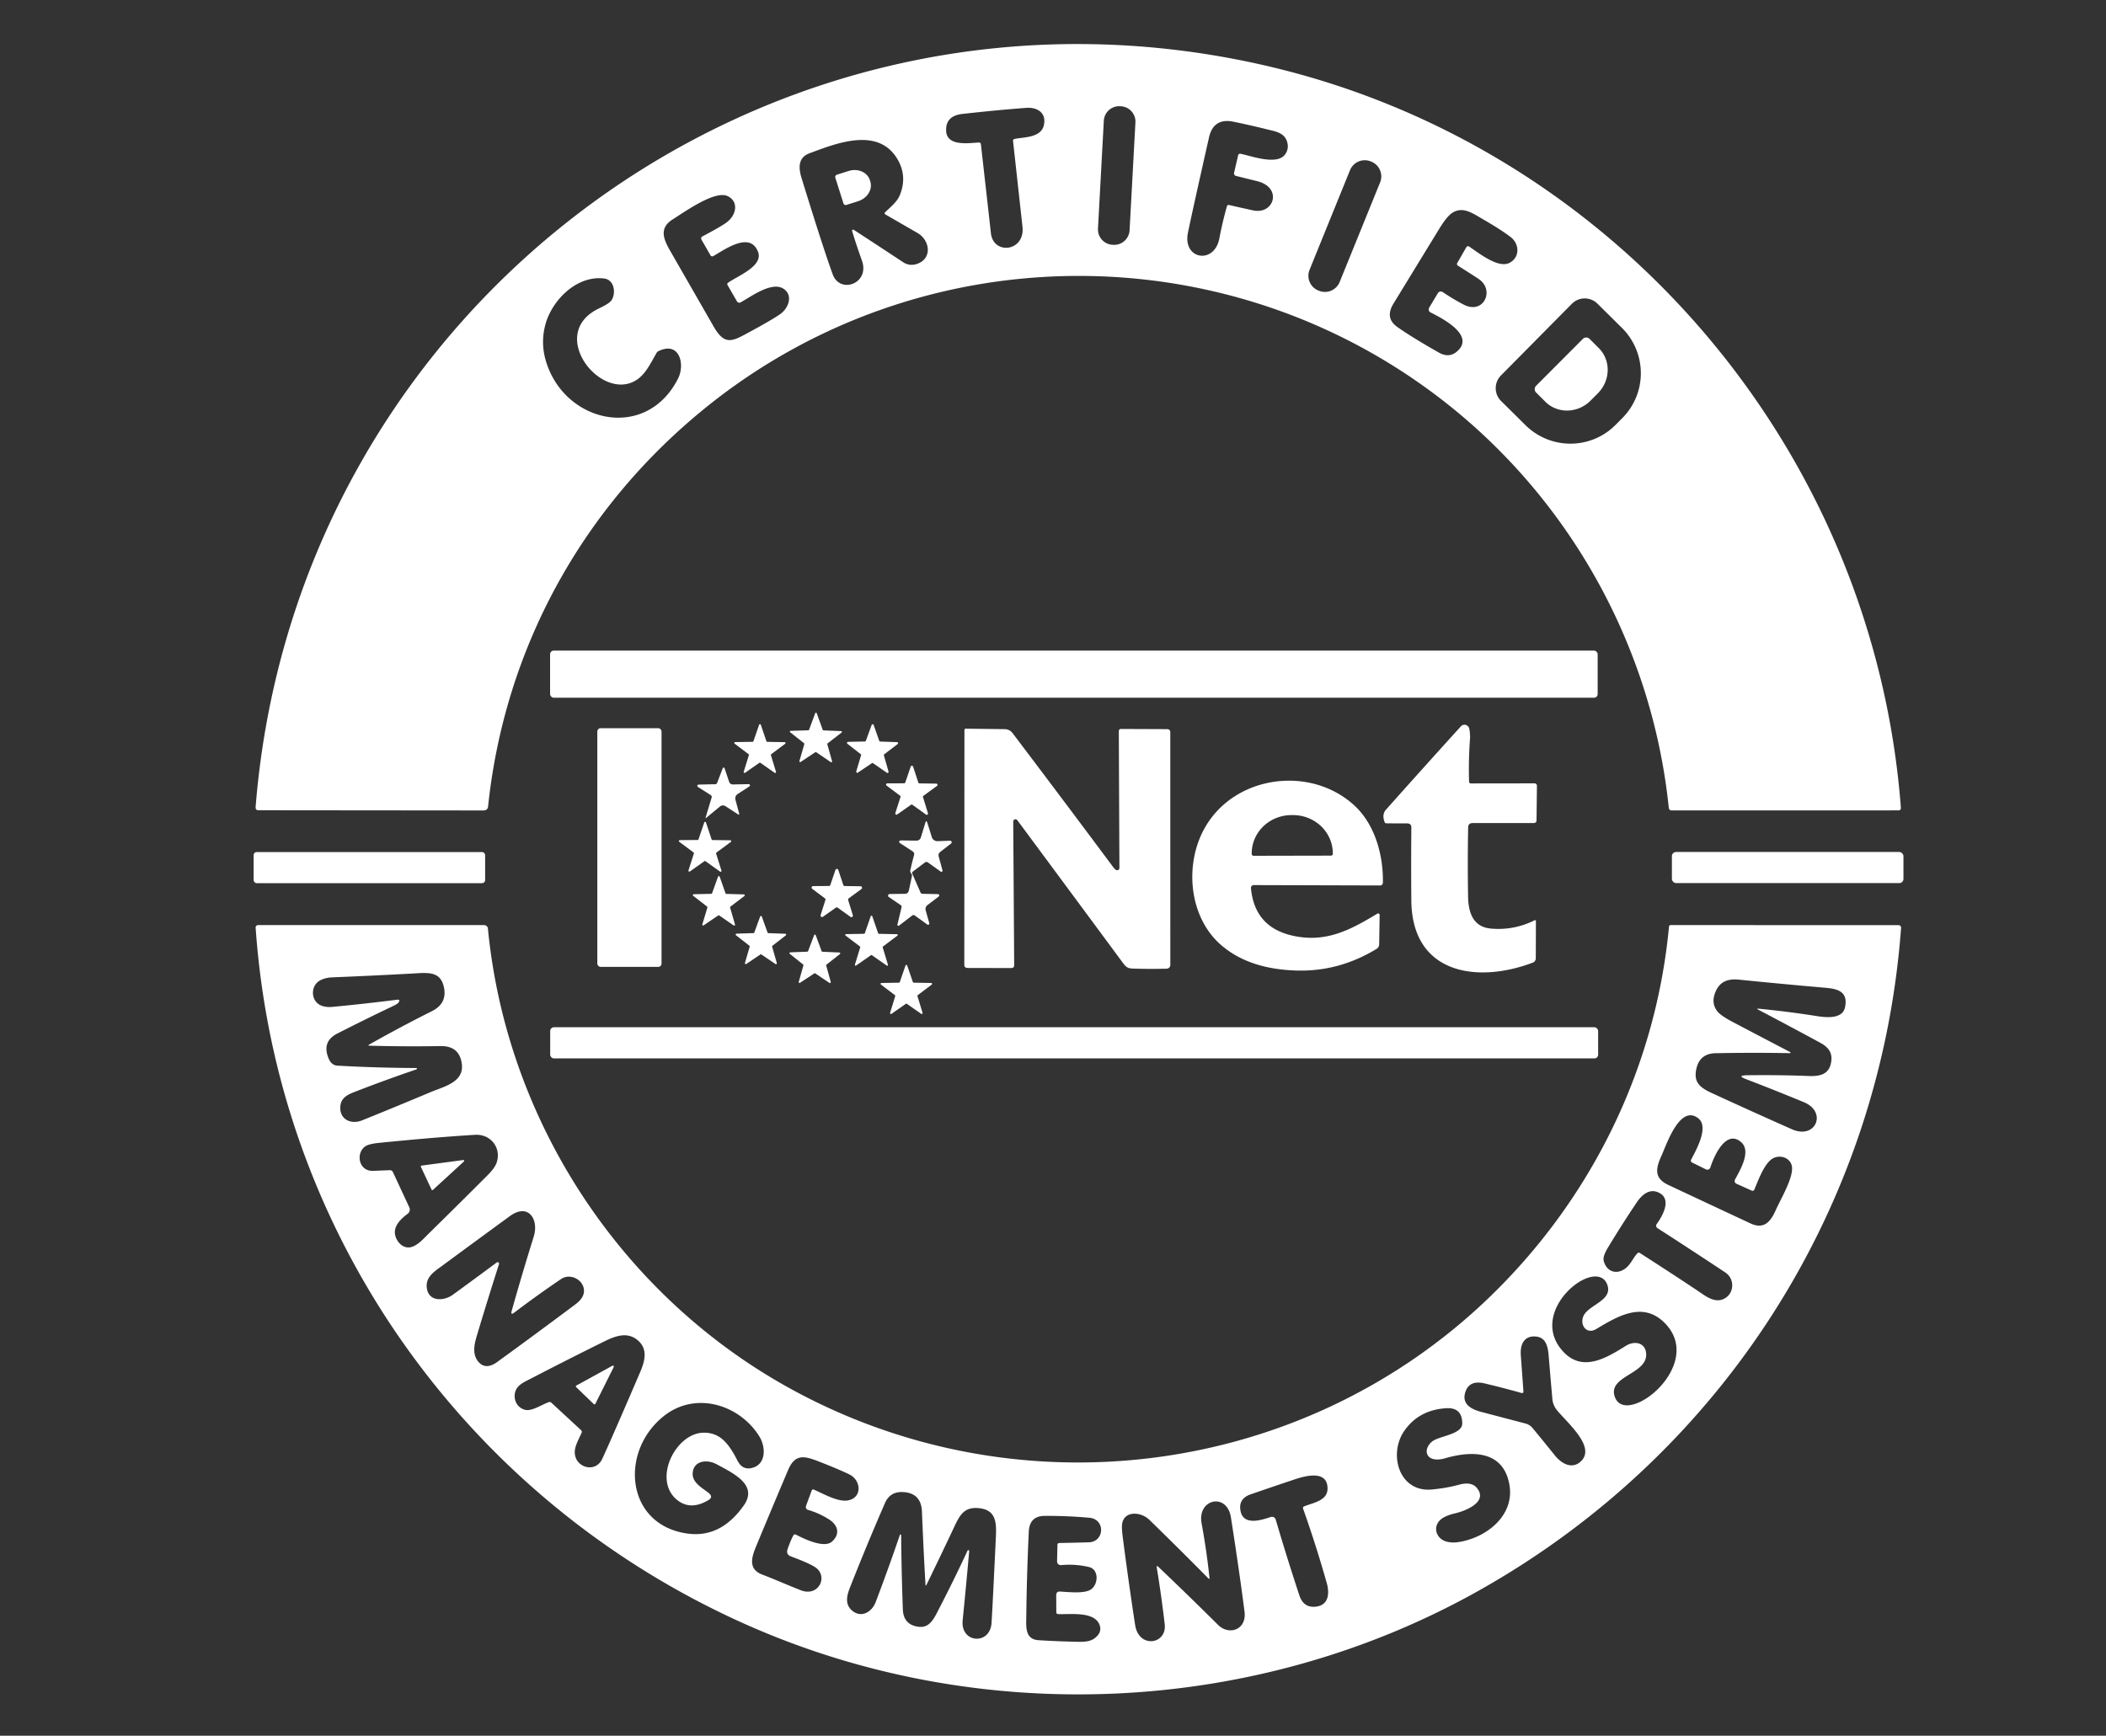<?xml version="1.0" encoding="UTF-8" standalone="no"?>
<!DOCTYPE svg PUBLIC "-//W3C//DTD SVG 1.1//EN" "http://www.w3.org/Graphics/SVG/1.1/DTD/svg11.dtd">
<svg xmlns="http://www.w3.org/2000/svg" version="1.1" viewBox="0.00 0.00 808.00 666.00">
<rect x="0.00" y="0.00" width="808.00" height="666.00" fill="#333333" stroke="none"/>
<path fill="#ffffff" d="
  M 270.69 156.46
  C 223.45 194.68 193.63 248.82 187.27 309.38
  Q 187.10 310.98 185.48 310.98
  L 99.04 310.90
  A 0.99 0.98 -87.8 0 1 98.06 309.84
  C 113.34 116.98 294.77 -18.14 484.53 24.94
  C 619.31 55.53 718.89 172.38 729.31 310.03
  A 0.86 0.86 0.0 0 1 728.45 310.95
  L 641.32 310.97
  A 1.07 1.07 0.0 0 1 640.26 310.01
  C 633.93 248.54 602.64 192.07 554.28 154.21
  C 470.89 88.94 353.02 89.85 270.69 156.46
  Z
  M 435.622 46.989
  A 5.90 5.90 0.0 0 0 430.049 40.778
  L 429.71 40.76
  A 5.90 5.90 0.0 0 0 423.499 46.332
  L 421.258 87.711
  A 5.90 5.90 0.0 0 0 426.831 93.922
  L 427.17 93.94
  A 5.90 5.90 0.0 0 0 433.381 88.368
  L 435.622 46.989
  Z
  M 389.25 53.31
  C 392.89 52.57 399.49 52.90 400.52 47.93
  C 401.49 43.21 397.90 41.08 393.75 41.39
  Q 383.08 42.18 369.26 43.71
  Q 362.77 44.43 363.00 50.19
  C 363.25 56.30 371.75 54.87 375.51 54.69
  Q 376.26 54.66 376.34 55.41
  Q 378.30 72.65 380.18 89.50
  C 381.13 97.95 393.34 96.55 392.29 86.99
  Q 389.77 64.10 388.67 54.11
  A 0.73 0.73 0.0 0 1 389.25 53.31
  Z
  M 471.61 78.67
  Q 474.27 79.30 480.72 80.72
  C 488.82 82.49 492.20 71.96 482.32 69.51
  Q 478.19 68.49 474.20 67.50
  A 0.99 0.98 13.3 0 1 473.47 66.32
  L 475.03 59.58
  A 0.77 0.76 11.7 0 1 475.92 59.00
  C 480.09 59.81 490.13 63.66 493.16 59.09
  Q 494.49 57.09 493.92 54.77
  C 492.99 50.97 489.62 50.50 486.23 49.66
  Q 479.78 48.05 473.26 46.71
  Q 465.57 45.13 463.85 52.75
  Q 457.75 79.77 455.78 89.24
  C 453.63 99.60 465.91 101.60 467.82 91.50
  Q 469.00 85.28 470.72 79.19
  Q 470.91 78.50 471.61 78.67
  Z
  M 327.54 88.18
  Q 337.02 94.34 346.44 100.57
  Q 349.14 102.36 352.23 101.11
  C 357.82 98.85 356.63 92.04 352.01 89.39
  Q 345.86 85.85 339.65 82.25
  A 0.48 0.48 0.0 0 1 339.55 81.49
  C 341.69 79.37 344.14 77.57 345.25 74.83
  Q 348.24 67.47 344.17 60.82
  C 336.67 48.58 320.66 55.06 310.56 58.82
  C 306.23 60.43 306.29 64.27 307.52 68.28
  Q 315.76 95.05 319.48 105.26
  C 322.29 112.97 333.84 108.81 330.69 99.98
  Q 328.35 93.41 326.93 88.63
  A 0.41 0.40 8.3 0 1 327.54 88.18
  Z
  M 529.504 69.98
  A 6.10 6.10 0.0 0 0 526.147 62.033
  L 525.906 61.935
  A 6.10 6.10 0.0 0 0 517.959 65.292
  L 502.436 103.52
  A 6.10 6.10 0.0 0 0 505.793 111.467
  L 506.034 111.565
  A 6.10 6.10 0.0 0 0 513.981 108.208
  L 529.504 69.98
  Z
  M 272.59 97.98
  L 269.11 91.90
  A 0.84 0.84 0.0 0 1 269.44 90.74
  Q 276.90 86.80 278.95 85.21
  C 282.57 82.41 283.47 77.30 279.16 75.25
  C 274.31 72.94 262.92 81.15 258.12 84.16
  C 252.86 87.46 254.44 91.58 257.14 96.27
  Q 265.45 110.75 273.79 125.27
  C 278.19 132.93 281.08 130.91 288.01 127.15
  Q 296.27 122.67 299.29 120.56
  C 302.57 118.27 304.34 113.36 300.72 110.87
  C 296.18 107.75 288.14 113.85 284.14 116.03
  A 1.04 1.03 -29.1 0 1 282.75 115.64
  L 279.12 109.36
  A 0.66 0.65 -33.4 0 1 279.30 108.51
  C 282.75 105.98 292.93 102.18 290.84 96.66
  C 287.76 88.57 277.94 95.87 273.65 98.27
  A 0.78 0.78 0.0 0 1 272.59 97.98
  Z
  M 548.33 118.04
  L 551.68 112.47
  A 1.30 1.29 32.5 0 1 553.51 112.07
  Q 557.47 114.74 561.54 116.87
  C 569.19 120.88 573.73 111.26 567.22 106.98
  Q 563.38 104.46 559.32 101.91
  A 0.71 0.71 0.0 0 1 559.08 100.96
  L 562.58 94.85
  A 0.76 0.75 31.8 0 1 563.66 94.60
  C 568.02 97.59 574.97 103.04 579.17 100.84
  C 583.18 98.74 583.04 93.60 579.55 90.93
  Q 575.85 88.12 569.43 84.40
  C 564.90 81.77 561.51 79.24 557.50 81.47
  Q 555.32 82.68 552.25 87.70
  Q 543.41 102.12 534.60 116.55
  Q 531.27 122.01 536.04 125.42
  Q 541.45 129.27 551.97 135.25
  Q 555.88 137.48 558.88 134.96
  C 566.37 128.69 553.05 122.00 548.86 119.89
  A 1.31 1.31 0.0 0 1 548.33 118.04
  Z
  M 242.57 146.67
  C 229.05 152.55 210.26 127.61 229.87 118.31
  Q 233.65 116.52 234.52 115.34
  C 236.39 112.80 235.87 107.35 231.76 106.86
  C 221.03 105.58 211.64 115.48 209.23 124.59
  Q 207.39 131.52 209.39 138.35
  C 216.38 162.30 247.82 169.52 260.13 145.29
  C 262.95 139.75 260.67 130.77 252.60 134.75
  A 1.64 1.61 -87.8 0 0 251.90 135.41
  C 249.06 140.39 247.12 144.69 242.57 146.67
  Z
  M 603.08 116.56
  L 575.86 144.07
  A 6.93 6.93 0.0 0 0 575.91 153.87
  L 585.29 163.15
  A 24.48 24.41 44.7 0 0 619.86 163.01
  L 622.49 160.36
  A 24.48 24.41 44.7 0 0 622.26 125.79
  L 612.88 116.51
  A 6.93 6.93 0.0 0 0 603.08 116.56
  Z"
/>
<path fill="#ffffff" d="
  M 320.48 68.19
  A 0.92 0.92 0.0 0 1 321.08 67.04
  L 325.57 65.61
  A 6.73 5.81 -17.6 0 1 333.74 69.11
  L 333.90 69.63
  A 6.73 5.81 -17.6 0 1 329.24 77.20
  L 324.75 78.63
  A 0.92 0.92 0.0 0 1 323.60 78.03
  L 320.48 68.19
  Z"
/>
<path fill="#ffffff" d="
  M 607.29 130.03
  A 1.82 1.82 0.0 0 1 609.86 130.03
  L 613.39 133.55
  A 12.54 12.01 -45.1 0 1 613.05 150.91
  L 610.24 153.73
  A 12.54 12.01 -45.1 0 1 592.88 154.14
  L 589.35 150.61
  A 1.82 1.82 0.0 0 1 589.34 148.04
  L 607.29 130.03
  Z"
/>
<rect fill="#ffffff" x="211.05" y="249.64" width="401.92" height="18.08" rx="1.39"/>
<path fill="#ffffff" d="
  M 315.93 280.25
  L 322.70 280.53
  A 0.31 0.31 0.0 0 1 322.88 281.09
  L 317.52 285.24
  A 0.31 0.31 0.0 0 0 317.41 285.57
  L 319.24 292.10
  A 0.31 0.31 0.0 0 1 318.76 292.44
  L 313.16 288.63
  A 0.31 0.31 0.0 0 0 312.81 288.63
  L 307.17 292.37
  A 0.31 0.31 0.0 0 1 306.70 292.03
  L 308.59 285.52
  A 0.31 0.31 0.0 0 0 308.48 285.19
  L 303.17 280.98
  A 0.31 0.31 0.0 0 1 303.36 280.43
  L 310.13 280.22
  A 0.31 0.31 0.0 0 0 310.41 280.02
  L 312.77 273.66
  A 0.31 0.31 0.0 0 1 313.35 273.67
  L 315.65 280.04
  A 0.31 0.31 0.0 0 0 315.93 280.25
  Z"
/>
<path fill="#ffffff" d="
  M 337.71 284.54
  L 344.16 284.76
  A 0.41 0.41 0.0 0 1 344.40 285.50
  L 339.26 289.42
  A 0.41 0.41 0.0 0 0 339.12 289.86
  L 340.90 296.07
  A 0.41 0.41 0.0 0 1 340.27 296.52
  L 334.96 292.85
  A 0.41 0.41 0.0 0 0 334.49 292.85
  L 329.14 296.46
  A 0.41 0.41 0.0 0 1 328.52 296.00
  L 330.36 289.81
  A 0.41 0.41 0.0 0 0 330.22 289.37
  L 325.13 285.40
  A 0.41 0.41 0.0 0 1 325.38 284.66
  L 331.83 284.51
  A 0.41 0.41 0.0 0 0 332.21 284.24
  L 334.42 278.17
  A 0.41 0.41 0.0 0 1 335.19 278.17
  L 337.33 284.26
  A 0.41 0.41 0.0 0 0 337.71 284.54
  Z"
/>
<path fill="#ffffff" d="
  M 563.63 299.89
  Q 563.65 300.61 564.37 300.61
  L 588.75 300.58
  A 0.91 0.91 0.0 0 1 589.67 301.50
  L 589.51 314.85
  A 0.96 0.96 0.0 0 1 588.55 315.80
  L 564.99 315.82
  Q 563.32 315.82 563.28 317.49
  Q 563.03 330.40 563.25 343.93
  C 563.36 350.30 565.20 355.75 572.19 356.32
  Q 580.88 357.03 588.70 353.16
  Q 589.29 352.87 589.28 353.53
  L 589.23 367.71
  A 1.79 1.77 -10.6 0 1 588.08 369.37
  C 566.75 377.44 541.75 373.80 541.48 345.58
  Q 541.35 331.48 541.49 317.55
  Q 541.50 315.95 539.90 315.95
  L 531.92 315.92
  Q 531.42 315.92 531.24 315.46
  Q 530.11 312.52 531.74 310.69
  Q 545.97 294.70 560.50 278.70
  A 1.87 1.86 60.1 0 1 563.70 279.57
  C 563.89 280.42 564.08 282.16 564.01 283.15
  Q 563.38 291.66 563.63 299.89
  Z"
/>
<path fill="#ffffff" d="
  M 294.36 284.65
  L 301.05 284.77
  A 0.34 0.34 0.0 0 1 301.25 285.38
  L 295.89 289.39
  A 0.34 0.34 0.0 0 0 295.77 289.77
  L 297.73 296.17
  A 0.34 0.34 0.0 0 1 297.21 296.54
  L 291.74 292.69
  A 0.34 0.34 0.0 0 0 291.35 292.69
  L 285.86 296.52
  A 0.34 0.34 0.0 0 1 285.34 296.14
  L 287.32 289.75
  A 0.34 0.34 0.0 0 0 287.20 289.38
  L 281.86 285.35
  A 0.34 0.34 0.0 0 1 282.06 284.74
  L 288.75 284.64
  A 0.34 0.34 0.0 0 0 289.07 284.41
  L 291.25 278.09
  A 0.34 0.34 0.0 0 1 291.89 278.09
  L 294.05 284.42
  A 0.34 0.34 0.0 0 0 294.36 284.65
  Z"
/>
<rect fill="#ffffff" x="229.17" y="279.42" width="24.64" height="91.58" rx="1.23"/>
<path fill="#ffffff" d="
  M 428.31 333.84
  Q 429.49 334.09 429.48 332.88
  L 429.25 280.48
  A 0.77 0.77 0.0 0 1 430.02 279.71
  L 447.90 279.78
  A 1.11 1.11 0.0 0 1 449.00 280.89
  L 449.01 370.27
  A 1.42 1.42 0.0 0 1 447.62 371.69
  Q 441.26 371.85 435.75 371.68
  C 433.36 371.61 432.48 371.71 430.94 369.63
  Q 410.81 342.39 390.30 314.71
  A 0.87 0.86 -63.4 0 0 388.74 315.23
  L 389.11 370.29
  Q 389.12 371.46 387.96 371.45
  L 371.06 371.41
  A 1.10 1.09 0.5 0 1 369.97 370.31
  L 370.02 280.16
  Q 370.02 279.59 370.59 279.60
  L 385.51 279.78
  A 3.79 3.75 71.6 0 1 388.47 281.28
  Q 407.55 306.47 426.75 332.26
  Q 427.84 333.74 428.31 333.84
  Z"
/>
<path fill="#ffffff" d="
  M 352.78 300.59
  L 359.21 300.68
  A 0.48 0.48 0.0 0 1 359.49 301.55
  L 354.30 305.35
  A 0.48 0.48 0.0 0 0 354.13 305.88
  L 356.02 312.03
  A 0.48 0.48 0.0 0 1 355.28 312.56
  L 350.06 308.80
  A 0.48 0.48 0.0 0 0 349.51 308.80
  L 344.25 312.50
  A 0.48 0.48 0.0 0 1 343.51 311.96
  L 345.48 305.84
  A 0.48 0.48 0.0 0 0 345.31 305.30
  L 340.16 301.45
  A 0.48 0.48 0.0 0 1 340.45 300.58
  L 346.88 300.56
  A 0.48 0.48 0.0 0 0 347.33 300.23
  L 349.41 294.14
  A 0.48 0.48 0.0 0 1 350.32 294.15
  L 352.33 300.26
  A 0.48 0.48 0.0 0 0 352.78 300.59
  Z"
/>
<path fill="#ffffff" d="
  M 272.68 305.08
  L 267.77 301.96
  A 0.49 0.49 0.0 0 1 268.02 301.05
  L 274.40 300.91
  A 0.84 0.83 -80.0 0 0 275.16 300.37
  L 277.29 294.76
  A 0.37 0.37 0.0 0 1 277.99 294.77
  L 279.73 299.96
  A 1.51 1.50 80.1 0 0 281.20 301.00
  L 287.24 300.88
  A 0.47 0.47 0.0 0 1 287.51 301.75
  L 283.01 304.68
  A 1.99 1.99 0.0 0 0 282.17 306.87
  L 283.56 312.05
  Q 283.79 312.89 283.06 312.41
  L 278.34 309.34
  A 1.79 1.78 41.8 0 0 276.23 309.45
  L 270.96 313.80
  Q 270.59 314.11 270.73 313.65
  L 273.03 306.04
  A 0.85 0.84 25.2 0 0 272.68 305.08
  Z"
/>
<path fill="#ffffff" d="
  M 481.00 339.62
  A 1.06 1.06 0.0 0 0 479.95 340.78
  Q 481.32 355.66 495.75 358.98
  C 508.69 361.96 518.17 356.76 528.47 350.56
  A 0.56 0.56 0.0 0 1 529.32 351.05
  L 529.14 362.40
  A 2.00 1.99 74.9 0 1 528.18 364.07
  Q 513.88 372.80 497.72 372.41
  C 486.99 372.14 476.60 369.59 468.57 362.68
  C 455.94 351.82 454.25 331.14 462.56 317.09
  C 474.18 297.43 502.73 293.72 519.48 308.93
  C 527.53 316.25 530.79 328.19 530.56 338.75
  A 1.04 1.03 0.6 0 1 529.52 339.76
  L 481.00 339.62
  Z
  M 480.94 328.37
  L 510.66 328.31
  A 0.70 0.70 0.0 0 0 511.36 327.61
  L 511.36 327.43
  A 15.24 14.70 -0.1 0 0 496.10 312.76
  L 495.46 312.76
  A 15.24 14.70 -0.1 0 0 480.24 327.49
  L 480.24 327.67
  A 0.70 0.70 0.0 0 0 480.94 328.37
  Z"
/>
<path fill="#ffffff" d="
  M 273.34 322.33
  L 280.20 322.42
  A 0.35 0.35 0.0 0 1 280.40 323.06
  L 274.88 327.12
  A 0.35 0.35 0.0 0 0 274.75 327.51
  L 276.79 334.05
  A 0.35 0.35 0.0 0 1 276.25 334.44
  L 270.68 330.45
  A 0.35 0.35 0.0 0 0 270.27 330.44
  L 264.67 334.40
  A 0.35 0.35 0.0 0 1 264.14 334.01
  L 266.22 327.48
  A 0.35 0.35 0.0 0 0 266.09 327.09
  L 260.60 322.99
  A 0.35 0.35 0.0 0 1 260.81 322.36
  L 267.66 322.31
  A 0.35 0.35 0.0 0 0 267.99 322.08
  L 270.19 315.59
  A 0.35 0.35 0.0 0 1 270.86 315.59
  L 273.02 322.09
  A 0.35 0.35 0.0 0 0 273.34 322.33
  Z"
/>
<path fill="#ffffff" d="
  M 349.70 335.32
  Q 349.44 334.97 349.27 334.52
  Q 349.17 334.26 349.25 333.93
  Q 349.94 330.88 350.70 328.06
  A 1.25 1.24 24.5 0 0 350.18 326.69
  L 345.25 323.48
  A 0.54 0.54 0.0 0 1 345.55 322.48
  L 351.64 322.56
  A 1.72 1.71 8.6 0 0 353.30 321.34
  L 355.01 315.75
  Q 355.39 314.49 355.79 315.74
  L 357.51 321.21
  A 2.22 2.21 80.0 0 0 359.71 322.76
  L 364.51 322.59
  A 0.60 0.60 0.0 0 1 364.90 323.66
  L 360.71 326.91
  A 1.63 1.63 0.0 0 0 360.14 328.63
  L 361.60 333.96
  A 0.44 0.44 0.0 0 1 360.92 334.44
  L 355.97 330.90
  A 0.92 0.92 0.0 0 0 354.88 330.92
  L 350.20 334.46
  A 0.63 0.62 -30.5 0 0 350.00 335.21
  L 353.16 342.45
  A 0.86 0.85 -11.3 0 0 353.93 342.96
  L 359.87 343.08
  A 0.51 0.50 -63.0 0 1 360.16 343.99
  L 355.83 347.29
  A 1.91 1.91 0.0 0 0 355.15 349.31
  L 356.53 354.22
  A 0.49 0.49 0.0 0 1 355.77 354.75
  L 350.97 351.27
  A 0.85 0.83 -45.6 0 0 349.97 351.29
  L 344.94 355.16
  A 0.40 0.39 -12.4 0 1 344.31 354.76
  L 345.89 348.13
  Q 346.01 347.60 345.57 347.30
  L 340.99 344.18
  A 0.63 0.62 -28.0 0 1 341.34 343.04
  L 347.25 342.96
  A 1.47 1.46 -84.1 0 0 348.67 341.80
  L 349.88 336.18
  Q 349.98 335.71 349.70 335.32
  Z"
/>
<rect fill="#ffffff" x="97.31" y="326.94" width="88.82" height="11.94" rx="1.16"/>
<rect fill="#ffffff" x="641.45" y="326.91" width="88.84" height="11.94" rx="1.60"/>
<path fill="#ffffff" d="
  M 324.10 339.98
  L 330.17 340.06
  A 0.58 0.58 0.0 0 1 330.51 341.11
  L 325.62 344.72
  A 0.58 0.58 0.0 0 0 325.41 345.36
  L 327.20 351.16
  A 0.58 0.58 0.0 0 1 326.31 351.81
  L 321.37 348.27
  A 0.58 0.58 0.0 0 0 320.70 348.27
  L 315.73 351.77
  A 0.58 0.58 0.0 0 1 314.84 351.12
  L 316.68 345.33
  A 0.58 0.58 0.0 0 0 316.47 344.69
  L 311.61 341.04
  A 0.58 0.58 0.0 0 1 311.95 340.00
  L 318.03 339.96
  A 0.58 0.58 0.0 0 0 318.57 339.56
  L 320.53 333.81
  A 0.58 0.58 0.0 0 1 321.63 333.81
  L 323.55 339.58
  A 0.58 0.58 0.0 0 0 324.10 339.98
  Z"
/>
<path fill="#ffffff" d="
  M 278.66 342.99
  L 285.40 343.19
  A 0.34 0.34 0.0 0 1 285.59 343.80
  L 280.23 347.89
  A 0.34 0.34 0.0 0 0 280.11 348.25
  L 282.00 354.73
  A 0.34 0.34 0.0 0 1 281.48 355.10
  L 275.94 351.26
  A 0.34 0.34 0.0 0 0 275.55 351.26
  L 269.98 355.06
  A 0.34 0.34 0.0 0 1 269.46 354.68
  L 271.40 348.22
  A 0.34 0.34 0.0 0 0 271.28 347.86
  L 265.95 343.73
  A 0.34 0.34 0.0 0 1 266.15 343.12
  L 272.89 342.97
  A 0.34 0.34 0.0 0 0 273.20 342.74
  L 275.48 336.39
  A 0.34 0.34 0.0 0 1 276.12 336.40
  L 278.35 342.76
  A 0.34 0.34 0.0 0 0 278.66 342.99
  Z"
/>
<path fill="#ffffff" d="
  M 294.80 358.05
  L 301.32 358.29
  A 0.34 0.34 0.0 0 1 301.51 358.89
  L 296.36 362.89
  A 0.34 0.34 0.0 0 0 296.24 363.26
  L 298.04 369.53
  A 0.34 0.34 0.0 0 1 297.52 369.90
  L 292.12 366.24
  A 0.34 0.34 0.0 0 0 291.74 366.24
  L 286.33 369.88
  A 0.34 0.34 0.0 0 1 285.81 369.51
  L 287.63 363.24
  A 0.34 0.34 0.0 0 0 287.51 362.88
  L 282.38 358.86
  A 0.34 0.34 0.0 0 1 282.57 358.25
  L 289.09 358.04
  A 0.34 0.34 0.0 0 0 289.40 357.82
  L 291.64 351.69
  A 0.34 0.34 0.0 0 1 292.28 351.69
  L 294.49 357.83
  A 0.34 0.34 0.0 0 0 294.80 358.05
  Z"
/>
<path fill="#ffffff" d="
  M 337.19 358.31
  L 344.14 358.46
  A 0.30 0.30 0.0 0 1 344.32 359.00
  L 338.77 363.18
  A 0.30 0.30 0.0 0 0 338.66 363.51
  L 340.67 370.16
  A 0.30 0.30 0.0 0 1 340.21 370.50
  L 334.51 366.51
  A 0.30 0.30 0.0 0 0 334.17 366.51
  L 328.46 370.48
  A 0.30 0.30 0.0 0 1 328.00 370.14
  L 330.04 363.49
  A 0.30 0.30 0.0 0 0 329.93 363.17
  L 324.39 358.96
  A 0.30 0.30 0.0 0 1 324.57 358.43
  L 331.52 358.30
  A 0.30 0.30 0.0 0 0 331.80 358.10
  L 334.08 351.54
  A 0.30 0.30 0.0 0 1 334.65 351.54
  L 336.92 358.11
  A 0.30 0.30 0.0 0 0 337.19 358.31
  Z"
/>
<path fill="#ffffff" d="
  M 729.38 356.02
  C 721.48 463.00 661.01 557.54 567.78 610.10
  C 481.66 658.66 375.13 663.22 285.29 622.91
  C 178.59 575.02 106.24 472.98 98.08 355.95
  A 0.91 0.91 0.0 0 1 98.99 354.97
  L 185.75 354.97
  A 1.46 1.46 0.0 0 1 187.20 356.29
  C 194.21 429.17 237.19 495.71 301.38 531.80
  C 388.58 580.83 498.18 567.57 570.47 498.69
  C 610.14 460.88 635.18 410.30 640.33 355.61
  Q 640.39 354.96 641.04 354.96
  L 728.42 354.99
  A 0.96 0.96 0.0 0 1 729.38 356.02
  Z
  M 159.71 409.80
  A 0.27 0.27 0.0 0 1 159.80 410.32
  Q 147.69 414.44 135.79 419.08
  C 133.29 420.06 130.99 421.26 130.62 424.15
  C 129.95 429.34 134.49 431.68 138.92 429.89
  Q 152.16 424.55 165.32 419.01
  C 170.12 416.99 177.96 415.30 177.21 408.46
  Q 176.42 401.27 168.99 401.39
  Q 155.46 401.62 141.80 401.24
  Q 140.94 401.22 141.69 400.79
  Q 153.55 394.08 165.75 387.97
  Q 171.70 384.98 170.29 378.68
  C 168.90 372.46 163.96 373.24 158.06 373.56
  Q 142.66 374.40 127.25 375.03
  Q 125.05 375.12 123.12 376.03
  C 118.82 378.03 119.13 384.56 123.63 385.99
  Q 125.35 386.54 127.26 386.37
  Q 138.96 385.29 152.23 383.61
  Q 153.88 383.40 152.79 384.80
  Q 152.43 385.26 150.58 386.14
  Q 139.91 391.21 129.38 396.60
  Q 123.33 399.70 126.12 406.24
  Q 127.20 408.77 129.50 408.90
  Q 144.67 409.75 159.71 409.80
  Z
  M 674.80 387.05
  Q 685.87 388.12 696.84 389.85
  C 700.31 390.40 706.92 391.24 707.89 386.45
  C 709.06 380.64 705.33 379.44 700.42 379.02
  Q 683.70 377.58 667.02 375.88
  Q 660.85 375.26 658.55 379.78
  Q 656.16 384.50 658.83 387.99
  Q 660.13 389.69 664.82 392.16
  Q 675.87 397.97 686.83 403.70
  A 0.21 0.21 0.0 0 1 686.73 404.10
  Q 672.49 403.85 658.27 404.12
  Q 652.18 404.23 650.86 410.00
  C 649.65 415.26 652.19 417.31 656.76 419.41
  Q 672.08 426.47 687.51 433.31
  C 696.64 437.36 701.17 426.67 692.07 422.91
  Q 680.13 417.98 670.07 414.15
  Q 666.07 412.63 670.35 412.58
  Q 682.79 412.42 693.86 412.87
  C 698.20 413.04 701.66 412.32 702.52 407.73
  C 703.22 403.97 701.51 401.82 698.34 400.10
  Q 686.56 393.71 674.67 387.47
  Q 673.66 386.94 674.80 387.05
  Z
  M 666.20 454.20
  A 1.14 1.14 0.0 0 1 665.66 452.63
  C 667.52 449.10 672.14 441.65 667.89 438.14
  C 661.98 433.24 657.39 444.15 656.21 447.96
  A 1.21 1.21 0.0 0 1 654.52 448.69
  L 649.16 446.06
  A 0.78 0.78 0.0 0 1 648.81 445.01
  C 650.18 442.26 655.97 432.61 651.61 429.14
  C 644.50 423.48 639.27 439.49 637.46 443.45
  C 635.21 448.35 634.56 452.08 640.03 454.65
  Q 655.81 462.06 671.60 469.43
  C 676.60 471.77 679.21 469.01 681.21 464.51
  C 683.12 460.23 688.07 451.95 687.52 447.72
  C 687.06 444.19 682.85 442.84 680.00 444.60
  C 676.80 446.58 674.54 453.03 673.06 456.49
  A 0.72 0.72 0.0 0 1 672.10 456.86
  L 666.20 454.20
  Z
  M 157.03 463.25
  A 2.03 2.03 0.0 0 1 156.40 465.74
  C 154.20 467.38 151.65 469.70 151.50 472.53
  C 151.34 475.78 154.49 479.70 158.12 478.40
  C 160.61 477.51 162.35 475.44 164.28 473.54
  Q 175.72 462.31 187.06 450.96
  Q 189.93 448.08 190.60 445.95
  C 192.37 440.31 188.18 435.08 182.25 435.44
  Q 166.71 436.38 145.31 438.54
  Q 141.53 438.92 140.16 439.86
  C 136.36 442.48 137.62 449.49 143.14 449.27
  Q 146.53 449.13 149.55 449.01
  A 1.27 1.25 76.0 0 1 150.75 449.74
  L 157.03 463.25
  Z
  M 629.16 480.78
  Q 645.76 491.47 652.48 496.05
  C 655.03 497.79 657.95 499.76 661.01 498.55
  C 665.35 496.83 665.85 490.85 661.96 488.27
  Q 648.88 479.59 635.91 471.24
  A 1.08 1.08 0.0 0 1 635.61 469.70
  C 637.89 466.52 641.85 459.69 635.90 457.40
  C 632.57 456.12 629.79 458.66 628.04 461.26
  Q 622.21 469.91 616.84 478.84
  Q 614.88 482.10 615.28 483.76
  C 616.23 487.64 619.75 489.20 623.15 487.03
  C 625.63 485.44 626.42 482.75 628.23 480.89
  Q 628.65 480.45 629.16 480.78
  Z
  M 196.32 503.00
  Q 200.20 489.17 204.77 474.51
  C 206.85 467.86 202.69 461.47 195.64 466.62
  Q 182.77 476.01 169.96 485.46
  C 166.89 487.72 163.33 489.81 163.73 493.95
  C 164.27 499.58 170.27 499.33 173.79 496.77
  Q 182.40 490.50 190.60 484.41
  A 0.56 0.56 0.0 0 1 191.46 485.03
  Q 186.96 499.11 182.87 512.78
  C 181.86 516.15 181.18 519.96 183.70 522.70
  Q 186.46 525.71 190.79 522.58
  Q 205.87 511.65 220.77 500.48
  Q 223.68 498.30 224.00 496.00
  C 224.63 491.46 219.07 488.21 215.28 490.77
  Q 206.44 496.74 197.30 503.66
  Q 195.82 504.78 196.32 503.00
  Z
  M 623.83 516.38
  C 627.40 514.17 631.73 515.37 631.58 520.02
  C 631.35 527.43 616.51 528.14 619.63 536.19
  C 624.18 547.89 655.10 523.16 638.25 507.21
  C 629.99 499.40 620.53 505.10 612.44 509.95
  C 608.80 512.14 606.15 508.61 607.40 505.25
  C 609.09 500.71 618.67 499.21 616.75 493.21
  C 612.96 481.35 585.11 502.95 599.80 518.68
  C 607.30 526.70 616.49 520.94 623.83 516.38
  Z
  M 223.15 549.73
  C 222.21 551.92 220.86 554.23 220.58 556.30
  C 219.70 562.85 228.30 565.74 231.06 559.78
  Q 234.72 551.86 245.63 526.45
  C 247.55 521.99 248.52 517.53 244.70 514.29
  C 240.89 511.05 236.51 512.41 232.03 514.62
  Q 217.89 521.60 203.89 528.87
  C 201.80 529.96 199.10 531.07 198.08 533.07
  C 196.49 536.19 198.01 540.16 201.55 540.98
  C 204.08 541.57 208.11 538.83 210.61 538.00
  A 0.89 0.89 0.0 0 1 211.50 538.19
  L 222.95 548.77
  A 0.85 0.85 0.0 0 1 223.15 549.73
  Z
  M 583.82 534.52
  Q 576.71 532.51 569.56 530.82
  Q 563.53 529.40 562.11 534.45
  C 560.90 538.76 564.39 540.72 568.17 541.72
  Q 576.91 544.03 585.25 546.20
  A 5.35 5.32 -12.2 0 1 588.00 547.96
  Q 592.15 552.98 596.55 558.45
  C 599.41 562.00 603.57 563.90 606.82 560.43
  C 611.77 555.15 602.31 546.80 597.70 541.53
  Q 595.82 539.38 595.60 536.89
  Q 594.85 528.46 594.16 520.06
  C 593.86 516.49 593.03 513.10 589.11 512.82
  C 584.62 512.50 583.19 516.08 583.48 520.00
  Q 584.00 526.98 584.49 533.98
  A 0.53 0.52 5.5 0 1 583.82 534.52
  Z
  M 272.03 572.99
  Q 273.72 574.46 271.79 575.61
  Q 264.82 579.76 259.62 575.40
  C 250.42 567.69 259.11 550.04 269.78 549.74
  C 276.68 549.55 279.93 554.61 283.00 560.55
  Q 284.84 564.10 288.39 563.29
  C 294.04 561.99 293.85 555.20 291.35 551.18
  C 283.74 538.95 266.97 533.73 254.83 543.24
  C 237.50 556.82 239.98 585.24 263.86 588.45
  Q 276.59 590.16 285.39 577.61
  C 290.89 569.77 281.48 565.37 274.88 561.81
  C 271.29 559.88 266.11 560.42 265.76 565.19
  C 265.47 569.09 269.88 571.13 272.03 572.99
  Z
  M 547.78 558.39
  C 546.70 556.54 547.93 554.34 549.46 553.11
  C 552.16 550.95 561.01 550.44 561.01 546.21
  Q 561.00 539.93 554.74 540.35
  Q 544.31 541.04 538.76 549.06
  C 532.59 558.00 536.75 572.79 549.50 571.52
  Q 555.24 570.95 559.87 569.67
  C 562.19 569.03 564.83 568.98 566.38 570.67
  C 571.28 576.04 562.65 579.67 558.30 580.67
  C 555.86 581.24 553.15 582.21 551.91 583.95
  C 549.81 586.87 551.52 590.54 554.87 591.49
  Q 556.96 592.07 559.26 591.75
  C 569.91 590.28 581.17 581.77 579.12 569.77
  C 576.84 556.39 564.54 556.56 554.27 559.60
  C 552.33 560.18 548.99 560.45 547.78 558.39
  Z
  M 305.36 588.84
  C 308.38 590.43 316.24 594.26 319.25 591.49
  C 322.51 588.49 321.42 585.09 317.95 582.92
  Q 314.16 580.55 310.04 579.37
  A 1.19 1.19 0.0 0 1 309.25 577.81
  L 311.43 571.90
  A 0.60 0.59 -67.9 0 1 312.23 571.56
  C 315.78 573.10 321.46 576.42 325.30 575.72
  C 330.94 574.70 330.39 567.98 325.93 565.78
  Q 322.05 563.87 314.33 560.85
  C 308.70 558.64 305.07 557.68 302.37 564.06
  Q 296.21 578.59 290.14 593.22
  C 288.25 597.75 287.04 602.16 292.57 604.23
  C 297.13 605.94 301.70 608.03 307.25 610.19
  C 314.18 612.89 317.96 604.72 312.69 601.30
  Q 310.26 599.73 303.45 597.20
  Q 301.46 596.47 302.17 594.42
  Q 303.36 591.00 304.41 589.12
  A 0.71 0.70 -61.2 0 1 305.36 588.84
  Z
  M 489.45 583.07
  Q 493.63 597.34 498.51 612.12
  Q 500.07 616.85 504.51 616.52
  C 509.66 616.13 510.23 611.66 509.03 607.41
  Q 504.96 593.03 499.94 578.84
  A 0.66 0.66 0.0 0 1 500.31 578.02
  C 504.11 576.45 510.19 575.81 509.24 569.95
  C 508.31 564.20 500.52 566.38 496.69 567.66
  Q 488.28 570.47 479.88 573.37
  Q 475.01 575.05 475.96 579.81
  C 477.11 585.53 483.96 583.27 487.56 582.08
  A 1.49 1.48 -17.3 0 1 489.45 583.07
  Z
  M 345.74 589.02
  Q 345.87 603.20 346.39 617.50
  Q 346.61 623.48 352.46 624.21
  C 356.80 624.74 358.42 620.88 360.35 617.15
  Q 366.02 606.19 371.23 594.97
  A 0.33 0.33 0.0 0 1 371.85 595.14
  Q 370.69 608.30 369.34 621.74
  C 368.46 630.56 379.87 631.33 380.42 622.74
  Q 380.86 615.83 382.09 589.57
  C 382.35 584.02 382.02 579.43 375.76 578.71
  C 369.40 577.98 367.96 581.95 365.35 587.49
  Q 360.49 597.77 355.50 608.03
  Q 355.12 608.81 355.07 607.94
  Q 354.27 593.98 353.72 580.01
  Q 353.43 572.77 346.26 572.51
  Q 341.44 572.34 339.52 576.76
  Q 332.52 592.85 326.09 609.18
  C 324.86 612.31 324.19 615.42 326.66 617.76
  C 330.13 621.05 334.43 618.76 335.96 614.74
  Q 340.83 601.95 345.26 588.94
  A 0.25 0.25 0.0 0 1 345.74 589.02
  Z
  M 463.55 605.58
  Q 452.34 594.22 440.90 583.10
  C 437.98 580.26 431.96 579.54 430.66 584.04
  Q 430.22 585.57 430.72 589.47
  Q 432.91 606.52 435.51 623.50
  C 436.92 632.69 447.76 630.97 446.86 623.24
  Q 445.57 612.11 443.77 601.22
  A 0.25 0.25 0.0 0 1 444.19 600.99
  Q 456.02 612.23 467.29 623.45
  C 471.58 627.72 478.34 625.29 477.49 618.49
  Q 475.69 604.27 472.27 582.26
  C 470.77 572.57 459.28 575.11 461.01 584.52
  Q 462.92 594.85 464.03 605.35
  Q 464.12 606.16 463.55 605.58
  Z
  M 405.27 618.66
  L 405.23 612.14
  Q 405.22 610.59 406.77 610.69
  C 410.03 610.90 415.34 611.46 418.02 610.19
  C 421.43 608.55 421.90 602.21 417.75 601.26
  Q 412.44 600.04 407.10 600.55
  A 1.41 1.41 0.0 0 1 405.56 599.12
  L 405.70 592.73
  A 0.69 0.68 -0.0 0 1 406.38 592.06
  Q 412.07 591.97 417.73 591.79
  C 423.81 591.60 424.16 582.95 417.99 582.38
  Q 409.39 581.60 400.76 581.66
  Q 394.99 581.70 394.71 587.74
  Q 393.94 603.99 393.75 620.25
  C 393.71 624.24 393.20 629.03 398.50 629.36
  Q 405.54 629.79 412.59 629.95
  C 415.24 630.01 418.04 630.12 420.03 628.57
  Q 423.09 626.18 421.73 623.16
  C 419.47 618.16 410.21 619.56 405.91 619.33
  A 0.67 0.67 0.0 0 1 405.27 618.66
  Z"
/>
<path fill="#ffffff" d="
  M 315.52 365.19
  L 322.06 365.48
  A 0.33 0.33 0.0 0 1 322.25 366.07
  L 317.11 370.12
  A 0.33 0.33 0.0 0 0 316.99 370.47
  L 318.73 376.78
  A 0.33 0.33 0.0 0 1 318.23 377.15
  L 312.79 373.50
  A 0.33 0.33 0.0 0 0 312.42 373.50
  L 306.95 377.11
  A 0.33 0.33 0.0 0 1 306.45 376.74
  L 308.24 370.44
  A 0.33 0.33 0.0 0 0 308.13 370.09
  L 303.01 366.00
  A 0.33 0.33 0.0 0 1 303.20 365.42
  L 309.75 365.17
  A 0.33 0.33 0.0 0 0 310.04 364.95
  L 312.35 358.82
  A 0.33 0.33 0.0 0 1 312.96 358.82
  L 315.23 364.97
  A 0.33 0.33 0.0 0 0 315.52 365.19
  Z"
/>
<path fill="#ffffff" d="
  M 350.56 377.06
  L 357.28 377.18
  A 0.34 0.34 0.0 0 1 357.48 377.79
  L 352.11 381.84
  A 0.34 0.34 0.0 0 0 351.99 382.21
  L 353.96 388.64
  A 0.34 0.34 0.0 0 1 353.44 389.02
  L 347.92 385.17
  A 0.34 0.34 0.0 0 0 347.54 385.17
  L 342.02 389.02
  A 0.34 0.34 0.0 0 1 341.50 388.64
  L 343.47 382.21
  A 0.34 0.34 0.0 0 0 343.35 381.84
  L 337.98 377.79
  A 0.34 0.34 0.0 0 1 338.18 377.18
  L 344.90 377.06
  A 0.34 0.34 0.0 0 0 345.22 376.83
  L 347.41 370.47
  A 0.34 0.34 0.0 0 1 348.05 370.47
  L 350.24 376.83
  A 0.34 0.34 0.0 0 0 350.56 377.06
  Z"
/>
<rect fill="#ffffff" x="211.09" y="394.16" width="402.06" height="11.96" rx="1.42"/>
<path fill="#ffffff" d="
  M 161.72 447.25
  L 177.73 445.11
  A 0.32 0.32 0.0 0 1 177.99 445.66
  L 166.09 456.58
  A 0.32 0.32 0.0 0 1 165.59 456.49
  L 161.47 447.70
  A 0.32 0.32 0.0 0 1 161.72 447.25
  Z"
/>
<path fill="#ffffff" d="
  M 221.13 531.64
  L 234.94 524.05
  A 0.38 0.38 0.0 0 1 235.46 524.56
  L 228.42 538.65
  A 0.38 0.38 0.0 0 1 227.81 538.76
  L 221.05 532.25
  A 0.38 0.38 0.0 0 1 221.13 531.64
  Z"
/>
</svg>
